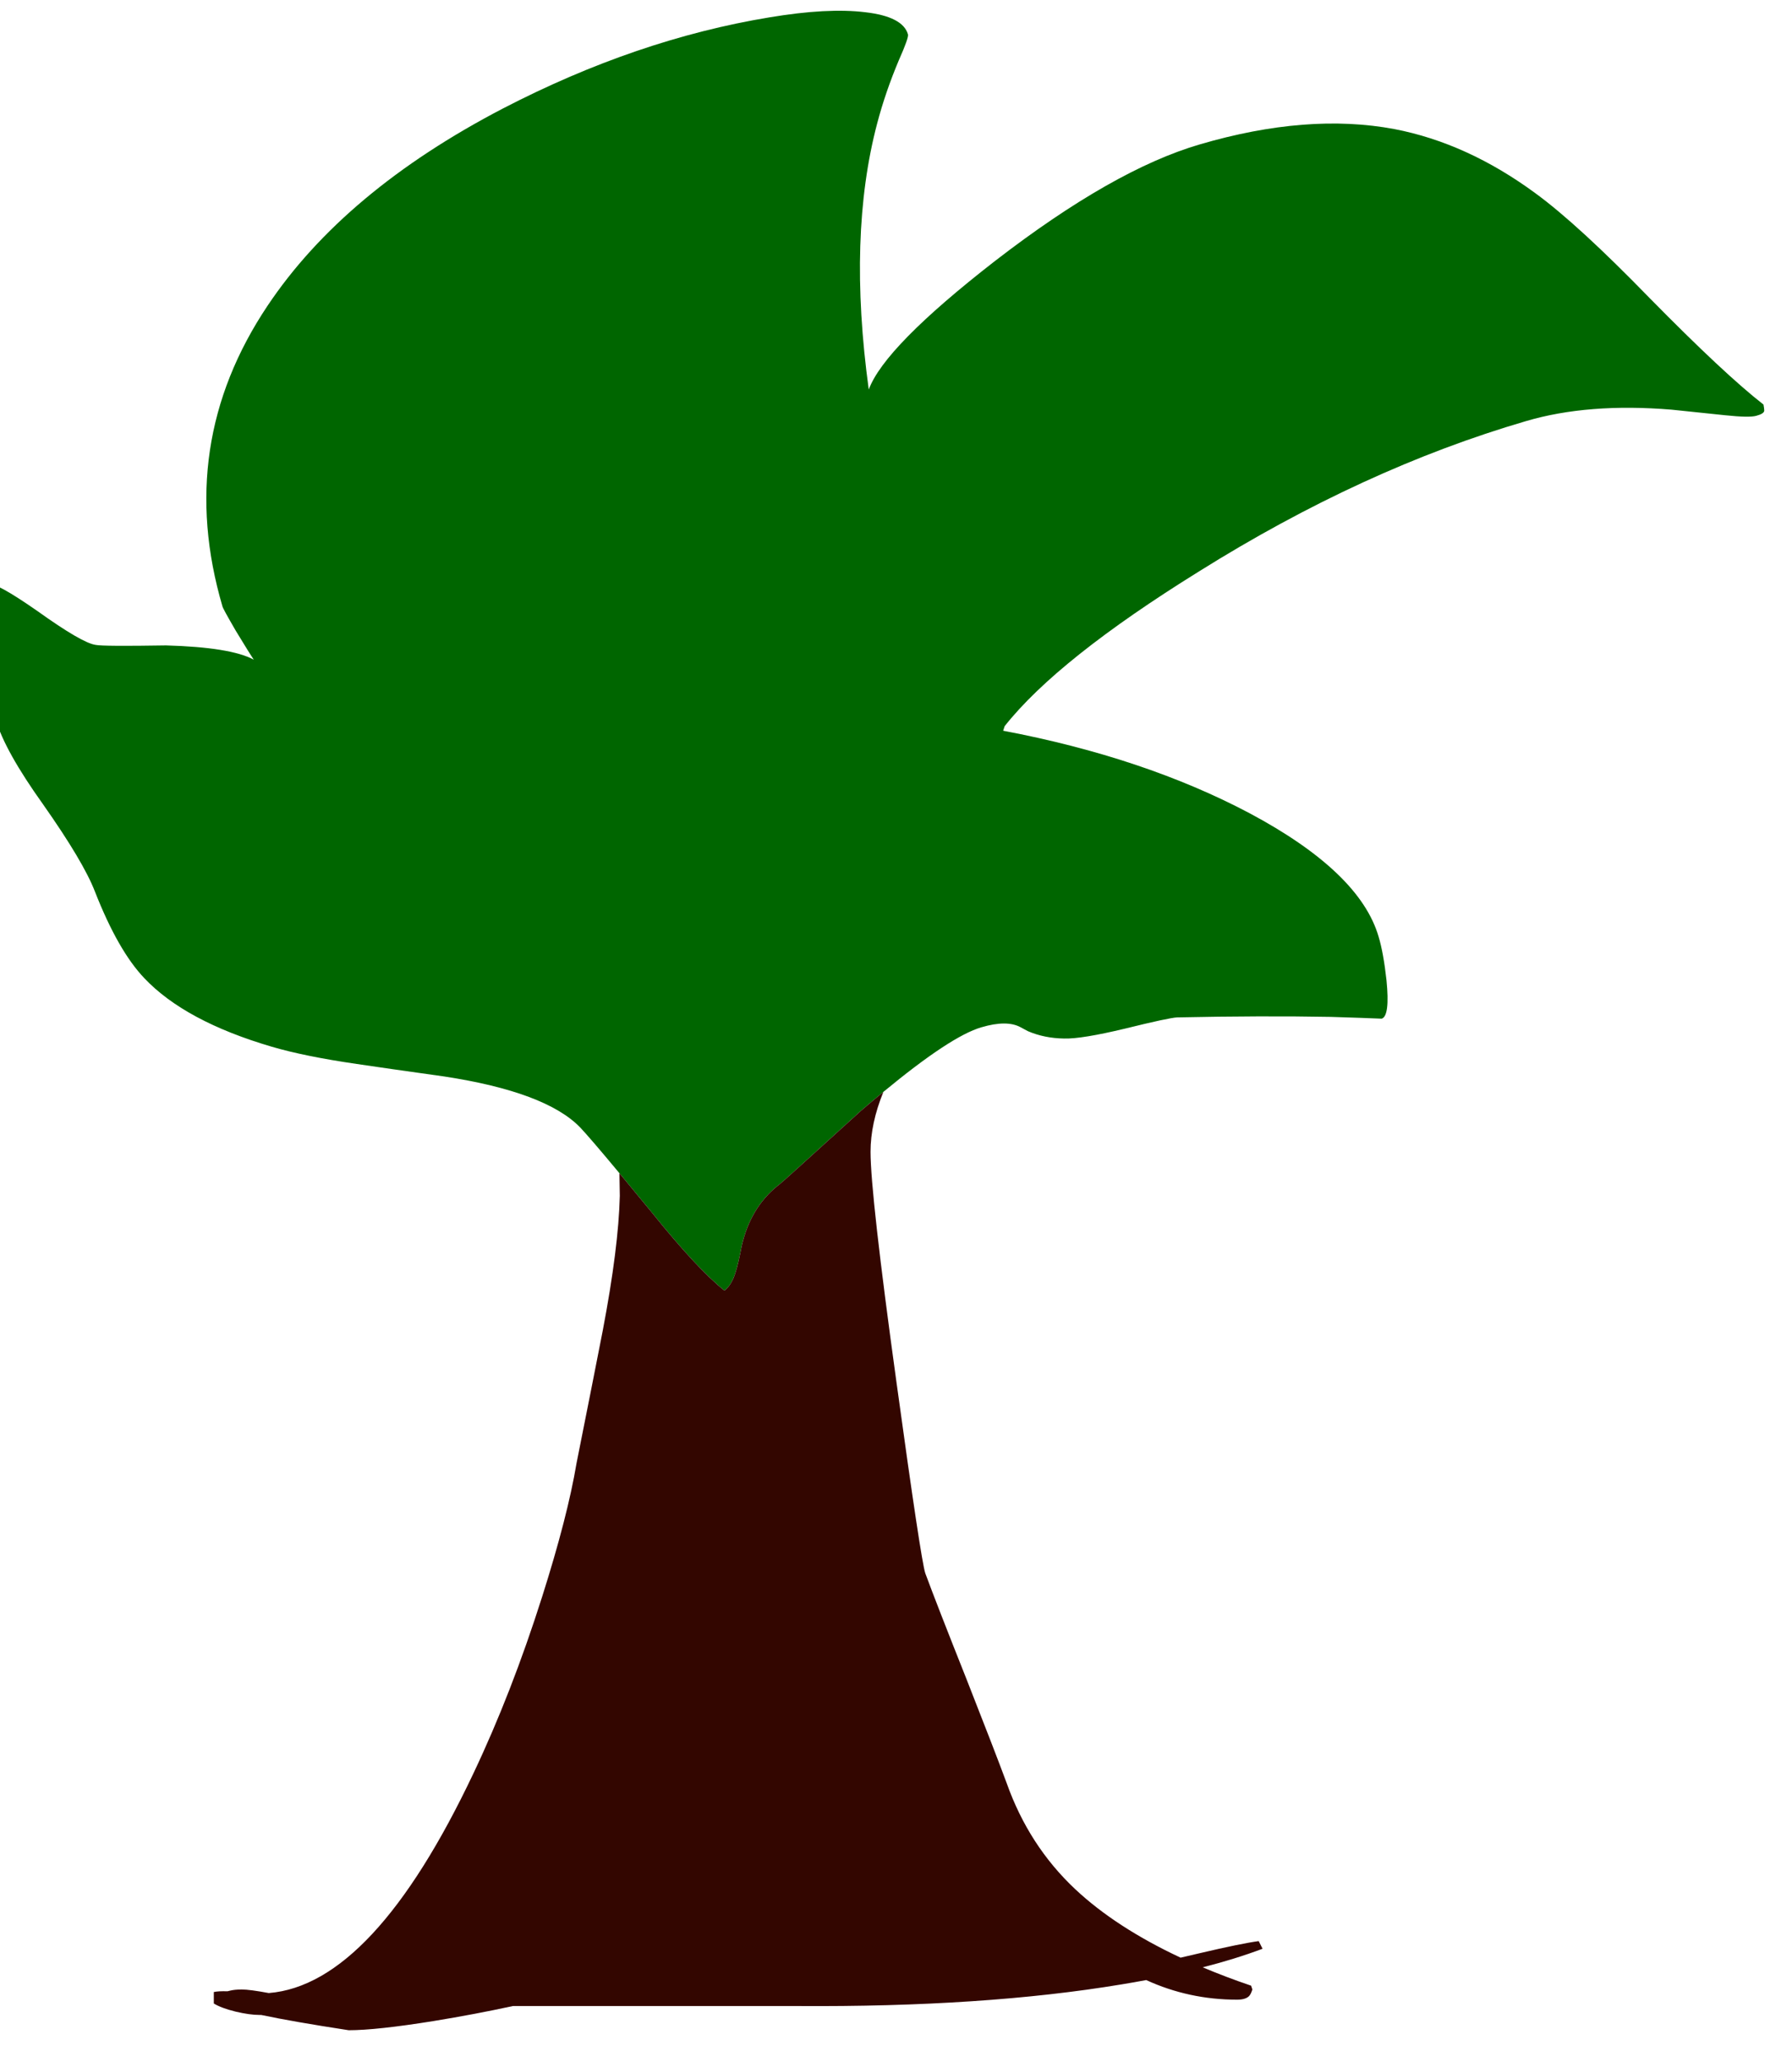 <?xml version="1.0" encoding="iso-8859-1"?><!-- Generator: Adobe Illustrator 15.1.0, SVG Export Plug-In . SVG Version: 6.00 Build 0)  --><!DOCTYPE svg PUBLIC "-//W3C//DTD SVG 1.1//EN" "http://www.w3.org/Graphics/SVG/1.1/DTD/svg11.dtd"><svg version="1.1" id="Layer_1" xmlns="http://www.w3.org/2000/svg" xmlns:xlink="http://www.w3.org/1999/xlink" x="0px" y="0px"	 width="352px" height="405px" viewBox="0 0 352 405" style="enable-background:new 0 0 352 405;" xml:space="preserve"><path style="fill-rule:evenodd;clip-rule:evenodd;fill:#006600;" d="M173.525,214.425c-1.433,1.18-2.924,2.438-4.475,3.775	c-10.367,9.434-15.683,14.233-15.95,14.399c-0.133,0.101-0.283,0.217-0.45,0.351c-3.5,2.866-5.816,6.767-6.95,11.7	c-0.467,2.433-0.867,4.149-1.2,5.149c-0.5,1.7-1.233,2.917-2.2,3.65c-3.533-2.8-8.316-7.95-14.35-15.45	c-2.374-2.893-4.465-5.426-6.275-7.6c-3.876-4.659-6.452-7.659-7.725-9c-4.5-4.634-13.4-7.967-26.7-10	c-7.633-1.067-13.35-1.884-17.15-2.45c-6.867-1-12.45-2.134-16.75-3.4c-11.333-3.333-19.667-7.816-25-13.45	c-3.434-3.6-6.667-9.267-9.7-17c-1.5-3.9-4.9-9.617-10.2-17.15c-5-7-8.083-12.517-9.25-16.55c-0.467-1.533-1.067-5.933-1.8-13.2	c-0.733-7.267-1.2-11.267-1.4-12c0.1-0.034,0.1-0.217,0-0.55c0.067-0.367,0.6-0.7,1.6-1c1-0.267,4.25,1.517,9.75,5.35	c5.867,4.2,9.683,6.417,11.45,6.65c0.967,0.2,5.567,0.233,13.8,0.1c8.467,0.233,14.217,1.167,17.25,2.8	c-0.567-0.833-1.75-2.733-3.55-5.7c-1.667-2.867-2.533-4.45-2.6-4.75c-6.233-21.233-3.284-40.917,8.85-59.05	C62.583,45.05,78,32.133,98.8,21.3c17.5-9.066,34.967-15.033,52.4-17.9c7.6-1.267,13.85-1.6,18.75-1	c4.933,0.567,7.733,2.017,8.399,4.35c0.134,0.4-0.466,2.1-1.8,5.1c-1.767,4.2-3.183,8.333-4.25,12.4	c-3.867,14.633-4.417,32.05-1.65,52.25c2.033-5.567,10.3-13.983,24.8-25.25c15.5-11.967,28.916-19.6,40.25-22.9	c14.1-4.133,26.833-5.133,38.2-3c9.533,1.833,18.767,6.033,27.699,12.6c5.567,4.066,13.051,10.933,22.45,20.6	c9.767,9.934,17.217,16.9,22.351,20.9c0.1,0.533,0.149,0.933,0.149,1.2c-0.033,0.4-0.55,0.733-1.55,1	c-0.9,0.267-2.934,0.233-6.1-0.1c-6.434-0.667-9.95-1.033-10.551-1.1c-10.933-0.9-20.466-0.15-28.6,2.25	c-21.333,6.233-42.733,16.066-64.2,29.5c-18.533,11.5-31.267,21.633-38.2,30.4l-0.3,0.9c18.467,3.5,34.601,8.9,48.4,16.2	c14.434,7.7,22.883,15.783,25.35,24.25c0.634,2.1,1.15,4.95,1.55,8.55c0.467,4.7,0.15,7.217-0.949,7.55	c-2.301-0.1-5.634-0.216-10-0.35c-8.967-0.167-19.017-0.133-30.15,0.1c-1.033,0.034-4.45,0.767-10.25,2.2	c-5.7,1.366-9.684,2.017-11.95,1.95c-2.6-0.033-4.983-0.517-7.149-1.45c-0.5-0.267-0.967-0.517-1.4-0.75c-1.8-1-4.384-1-7.75,0	C188.733,202.926,182.325,207.151,173.525,214.425z"/><path style="fill-rule:evenodd;clip-rule:evenodd;fill:#330600;" d="M121.675,230.4c1.81,2.174,3.902,4.707,6.275,7.6	c6.033,7.5,10.816,12.65,14.35,15.45c0.967-0.733,1.7-1.95,2.2-3.65c0.333-1,0.733-2.717,1.2-5.149	c1.133-4.934,3.45-8.834,6.95-11.7c0.167-0.134,0.317-0.25,0.45-0.351c0.267-0.166,5.583-4.966,15.95-14.399	c1.551-1.337,3.042-2.596,4.475-3.775c-1.683,4.12-2.525,8.045-2.525,11.775c0,5.566,1.7,20.666,5.1,45.3	c3.2,23.267,5.084,35.75,5.65,37.45c1.5,4.066,4.2,11,8.1,20.8c3.7,9.4,6.334,16.217,7.9,20.45c2.9,8.166,7.384,15.1,13.45,20.8	c5.333,5,12.233,9.483,20.7,13.45c1.199-0.267,2.416-0.55,3.649-0.851c5.533-1.3,9.434-2.1,11.7-2.399l0.75,1.5	c-3.533,1.333-7.45,2.55-11.75,3.649c3,1.267,6.167,2.467,9.5,3.601l0.25,0.75c-0.2,0.633-0.417,1.066-0.65,1.3	c-0.466,0.467-1.25,0.7-2.35,0.7c-6.3,0-12.25-1.283-17.85-3.851c-1.601,0.301-3.217,0.584-4.851,0.851	c-18.033,3-39.3,4.416-63.8,4.25h-55.75c-4.9,1.066-10.1,2.05-15.6,2.95c-7.467,1.199-13.017,1.8-16.65,1.8	c-7.4-1.134-13.133-2.134-17.2-3c-0.1,0-0.2,0-0.3,0c-1.3,0-2.867-0.217-4.7-0.65c-1.9-0.467-3.333-1-4.3-1.6v-2.25	c0.567-0.134,1.467-0.184,2.7-0.15c0.133-0.033,0.267-0.066,0.4-0.1c0.633-0.167,1.433-0.25,2.4-0.25c1.033,0,2.8,0.233,5.3,0.7	c13.7-1.101,27.1-15.483,40.2-43.15c5-10.533,9.5-22.1,13.5-34.7c3.333-10.5,5.583-19.233,6.75-26.2	c2.267-11.366,3.983-20.05,5.15-26.05c2.067-10.833,3.184-19.649,3.35-26.45C121.717,233.32,121.692,231.837,121.675,230.4z"/></svg>